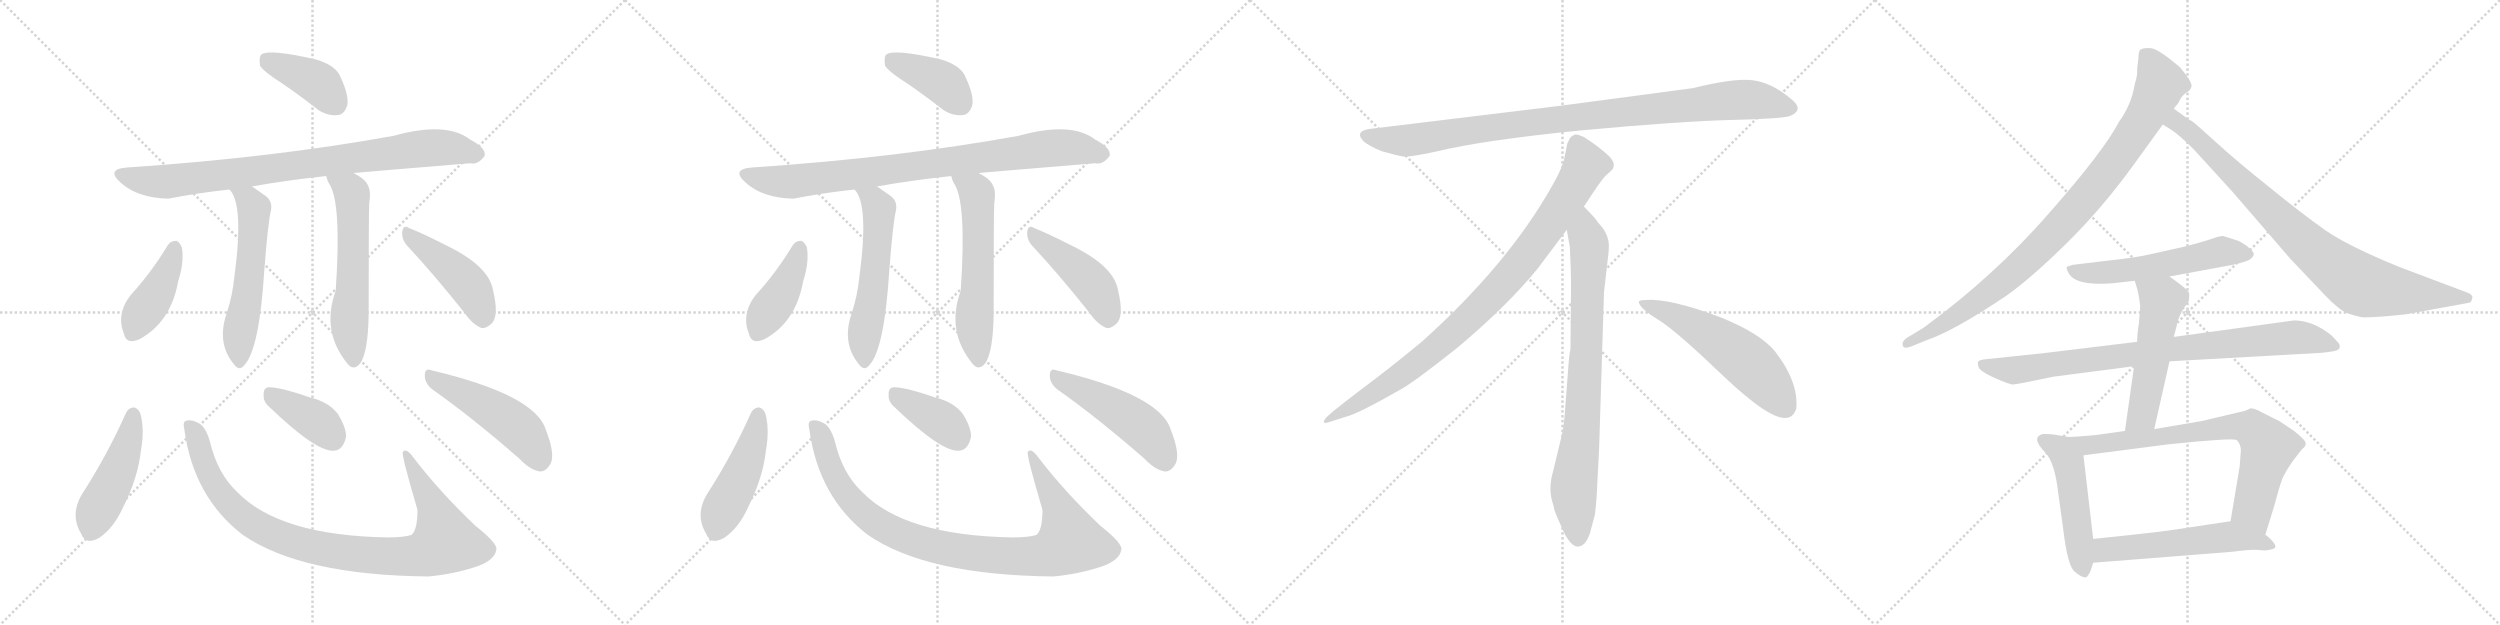 <svg version="1.1" viewBox="0 0 4096 1024" xmlns="http://www.w3.org/2000/svg">
  <g stroke="lightgray" stroke-dasharray="1,1" stroke-width="1" transform="scale(4, 4)">
    <line x1="0" y1="0" x2="256" y2="256"></line>
    <line x1="256" y1="0" x2="0" y2="256"></line>
    <line x1="128" y1="0" x2="128" y2="256"></line>
    <line x1="0" y1="128" x2="256" y2="128"></line>
    <line x1="256" y1="0" x2="512" y2="256"></line>
    <line x1="512" y1="0" x2="256" y2="256"></line>
    <line x1="384" y1="0" x2="384" y2="256"></line>
    <line x1="256" y1="128" x2="512" y2="128"></line>
    <line x1="512" y1="0" x2="768" y2="256"></line>
    <line x1="768" y1="0" x2="512" y2="256"></line>
    <line x1="640" y1="0" x2="640" y2="256"></line>
    <line x1="512" y1="128" x2="768" y2="128"></line>
    <line x1="768" y1="0" x2="1024" y2="256"></line>
    <line x1="1024" y1="0" x2="768" y2="256"></line>
    <line x1="896" y1="0" x2="896" y2="256"></line>
    <line x1="768" y1="128" x2="1024" y2="128"></line>
  </g>
<g transform="scale(1, -1) translate(0, -850)">
   <style type="text/css">
    @keyframes keyframes0 {
      from {
       stroke: black;
       stroke-dashoffset: 396;
       stroke-width: 128;
       }
       56% {
       animation-timing-function: step-end;
       stroke: black;
       stroke-dashoffset: 0;
       stroke-width: 128;
       }
       to {
       stroke: black;
       stroke-width: 1024;
       }
       }
       #make-me-a-hanzi-animation-0 {
         animation: keyframes0 0.572s both;
         animation-delay: 0s;
         animation-timing-function: linear;
       }
    @keyframes keyframes1 {
      from {
       stroke: black;
       stroke-dashoffset: 842;
       stroke-width: 128;
       }
       73% {
       animation-timing-function: step-end;
       stroke: black;
       stroke-dashoffset: 0;
       stroke-width: 128;
       }
       to {
       stroke: black;
       stroke-width: 1024;
       }
       }
       #make-me-a-hanzi-animation-1 {
         animation: keyframes1 0.935s both;
         animation-delay: 0.572s;
         animation-timing-function: linear;
       }
    @keyframes keyframes2 {
      from {
       stroke: black;
       stroke-dashoffset: 557;
       stroke-width: 128;
       }
       64% {
       animation-timing-function: step-end;
       stroke: black;
       stroke-dashoffset: 0;
       stroke-width: 128;
       }
       to {
       stroke: black;
       stroke-width: 1024;
       }
       }
       #make-me-a-hanzi-animation-2 {
         animation: keyframes2 0.703s both;
         animation-delay: 1.507s;
         animation-timing-function: linear;
       }
    @keyframes keyframes3 {
      from {
       stroke: black;
       stroke-dashoffset: 572;
       stroke-width: 128;
       }
       65% {
       animation-timing-function: step-end;
       stroke: black;
       stroke-dashoffset: 0;
       stroke-width: 128;
       }
       to {
       stroke: black;
       stroke-width: 1024;
       }
       }
       #make-me-a-hanzi-animation-3 {
         animation: keyframes3 0.715s both;
         animation-delay: 2.211s;
         animation-timing-function: linear;
       }
    @keyframes keyframes4 {
      from {
       stroke: black;
       stroke-dashoffset: 411;
       stroke-width: 128;
       }
       57% {
       animation-timing-function: step-end;
       stroke: black;
       stroke-dashoffset: 0;
       stroke-width: 128;
       }
       to {
       stroke: black;
       stroke-width: 1024;
       }
       }
       #make-me-a-hanzi-animation-4 {
         animation: keyframes4 0.584s both;
         animation-delay: 2.926s;
         animation-timing-function: linear;
       }
    @keyframes keyframes5 {
      from {
       stroke: black;
       stroke-dashoffset: 446;
       stroke-width: 128;
       }
       59% {
       animation-timing-function: step-end;
       stroke: black;
       stroke-dashoffset: 0;
       stroke-width: 128;
       }
       to {
       stroke: black;
       stroke-width: 1024;
       }
       }
       #make-me-a-hanzi-animation-5 {
         animation: keyframes5 0.613s both;
         animation-delay: 3.511s;
         animation-timing-function: linear;
       }
    @keyframes keyframes6 {
      from {
       stroke: black;
       stroke-dashoffset: 460;
       stroke-width: 128;
       }
       60% {
       animation-timing-function: step-end;
       stroke: black;
       stroke-dashoffset: 0;
       stroke-width: 128;
       }
       to {
       stroke: black;
       stroke-width: 1024;
       }
       }
       #make-me-a-hanzi-animation-6 {
         animation: keyframes6 0.624s both;
         animation-delay: 4.124s;
         animation-timing-function: linear;
       }
    @keyframes keyframes7 {
      from {
       stroke: black;
       stroke-dashoffset: 939;
       stroke-width: 128;
       }
       75% {
       animation-timing-function: step-end;
       stroke: black;
       stroke-dashoffset: 0;
       stroke-width: 128;
       }
       to {
       stroke: black;
       stroke-width: 1024;
       }
       }
       #make-me-a-hanzi-animation-7 {
         animation: keyframes7 1.014s both;
         animation-delay: 4.748s;
         animation-timing-function: linear;
       }
    @keyframes keyframes8 {
      from {
       stroke: black;
       stroke-dashoffset: 383;
       stroke-width: 128;
       }
       55% {
       animation-timing-function: step-end;
       stroke: black;
       stroke-dashoffset: 0;
       stroke-width: 128;
       }
       to {
       stroke: black;
       stroke-width: 1024;
       }
       }
       #make-me-a-hanzi-animation-8 {
         animation: keyframes8 0.562s both;
         animation-delay: 5.762s;
         animation-timing-function: linear;
       }
    @keyframes keyframes9 {
      from {
       stroke: black;
       stroke-dashoffset: 485;
       stroke-width: 128;
       }
       61% {
       animation-timing-function: step-end;
       stroke: black;
       stroke-dashoffset: 0;
       stroke-width: 128;
       }
       to {
       stroke: black;
       stroke-width: 1024;
       }
       }
       #make-me-a-hanzi-animation-9 {
         animation: keyframes9 0.645s both;
         animation-delay: 6.324s;
         animation-timing-function: linear;
       }
    @keyframes keyframes10 {
      from {
       stroke: black;
       stroke-dashoffset: 396;
       stroke-width: 128;
       }
       56% {
       animation-timing-function: step-end;
       stroke: black;
       stroke-dashoffset: 0;
       stroke-width: 128;
       }
       to {
       stroke: black;
       stroke-width: 1024;
       }
       }
       #make-me-a-hanzi-animation-10 {
         animation: keyframes10 0.572s both;
         animation-delay: 6.969s;
         animation-timing-function: linear;
       }
    @keyframes keyframes11 {
      from {
       stroke: black;
       stroke-dashoffset: 842;
       stroke-width: 128;
       }
       73% {
       animation-timing-function: step-end;
       stroke: black;
       stroke-dashoffset: 0;
       stroke-width: 128;
       }
       to {
       stroke: black;
       stroke-width: 1024;
       }
       }
       #make-me-a-hanzi-animation-11 {
         animation: keyframes11 0.935s both;
         animation-delay: 7.541s;
         animation-timing-function: linear;
       }
    @keyframes keyframes12 {
      from {
       stroke: black;
       stroke-dashoffset: 557;
       stroke-width: 128;
       }
       64% {
       animation-timing-function: step-end;
       stroke: black;
       stroke-dashoffset: 0;
       stroke-width: 128;
       }
       to {
       stroke: black;
       stroke-width: 1024;
       }
       }
       #make-me-a-hanzi-animation-12 {
         animation: keyframes12 0.703s both;
         animation-delay: 8.476s;
         animation-timing-function: linear;
       }
    @keyframes keyframes13 {
      from {
       stroke: black;
       stroke-dashoffset: 572;
       stroke-width: 128;
       }
       65% {
       animation-timing-function: step-end;
       stroke: black;
       stroke-dashoffset: 0;
       stroke-width: 128;
       }
       to {
       stroke: black;
       stroke-width: 1024;
       }
       }
       #make-me-a-hanzi-animation-13 {
         animation: keyframes13 0.715s both;
         animation-delay: 9.179s;
         animation-timing-function: linear;
       }
    @keyframes keyframes14 {
      from {
       stroke: black;
       stroke-dashoffset: 411;
       stroke-width: 128;
       }
       57% {
       animation-timing-function: step-end;
       stroke: black;
       stroke-dashoffset: 0;
       stroke-width: 128;
       }
       to {
       stroke: black;
       stroke-width: 1024;
       }
       }
       #make-me-a-hanzi-animation-14 {
         animation: keyframes14 0.584s both;
         animation-delay: 9.895s;
         animation-timing-function: linear;
       }
    @keyframes keyframes15 {
      from {
       stroke: black;
       stroke-dashoffset: 446;
       stroke-width: 128;
       }
       59% {
       animation-timing-function: step-end;
       stroke: black;
       stroke-dashoffset: 0;
       stroke-width: 128;
       }
       to {
       stroke: black;
       stroke-width: 1024;
       }
       }
       #make-me-a-hanzi-animation-15 {
         animation: keyframes15 0.613s both;
         animation-delay: 10.479s;
         animation-timing-function: linear;
       }
    @keyframes keyframes16 {
      from {
       stroke: black;
       stroke-dashoffset: 460;
       stroke-width: 128;
       }
       60% {
       animation-timing-function: step-end;
       stroke: black;
       stroke-dashoffset: 0;
       stroke-width: 128;
       }
       to {
       stroke: black;
       stroke-width: 1024;
       }
       }
       #make-me-a-hanzi-animation-16 {
         animation: keyframes16 0.624s both;
         animation-delay: 11.092s;
         animation-timing-function: linear;
       }
    @keyframes keyframes17 {
      from {
       stroke: black;
       stroke-dashoffset: 939;
       stroke-width: 128;
       }
       75% {
       animation-timing-function: step-end;
       stroke: black;
       stroke-dashoffset: 0;
       stroke-width: 128;
       }
       to {
       stroke: black;
       stroke-width: 1024;
       }
       }
       #make-me-a-hanzi-animation-17 {
         animation: keyframes17 1.014s both;
         animation-delay: 11.717s;
         animation-timing-function: linear;
       }
    @keyframes keyframes18 {
      from {
       stroke: black;
       stroke-dashoffset: 383;
       stroke-width: 128;
       }
       55% {
       animation-timing-function: step-end;
       stroke: black;
       stroke-dashoffset: 0;
       stroke-width: 128;
       }
       to {
       stroke: black;
       stroke-width: 1024;
       }
       }
       #make-me-a-hanzi-animation-18 {
         animation: keyframes18 0.562s both;
         animation-delay: 12.731s;
         animation-timing-function: linear;
       }
    @keyframes keyframes19 {
      from {
       stroke: black;
       stroke-dashoffset: 485;
       stroke-width: 128;
       }
       61% {
       animation-timing-function: step-end;
       stroke: black;
       stroke-dashoffset: 0;
       stroke-width: 128;
       }
       to {
       stroke: black;
       stroke-width: 1024;
       }
       }
       #make-me-a-hanzi-animation-19 {
         animation: keyframes19 0.645s both;
         animation-delay: 13.292s;
         animation-timing-function: linear;
       }
    @keyframes keyframes20 {
      from {
       stroke: black;
       stroke-dashoffset: 952;
       stroke-width: 128;
       }
       76% {
       animation-timing-function: step-end;
       stroke: black;
       stroke-dashoffset: 0;
       stroke-width: 128;
       }
       to {
       stroke: black;
       stroke-width: 1024;
       }
       }
       #make-me-a-hanzi-animation-20 {
         animation: keyframes20 1.025s both;
         animation-delay: 13.937s;
         animation-timing-function: linear;
       }
    @keyframes keyframes21 {
      from {
       stroke: black;
       stroke-dashoffset: 897;
       stroke-width: 128;
       }
       74% {
       animation-timing-function: step-end;
       stroke: black;
       stroke-dashoffset: 0;
       stroke-width: 128;
       }
       to {
       stroke: black;
       stroke-width: 1024;
       }
       }
       #make-me-a-hanzi-animation-21 {
         animation: keyframes21 0.98s both;
         animation-delay: 14.962s;
         animation-timing-function: linear;
       }
    @keyframes keyframes22 {
      from {
       stroke: black;
       stroke-dashoffset: 792;
       stroke-width: 128;
       }
       72% {
       animation-timing-function: step-end;
       stroke: black;
       stroke-dashoffset: 0;
       stroke-width: 128;
       }
       to {
       stroke: black;
       stroke-width: 1024;
       }
       }
       #make-me-a-hanzi-animation-22 {
         animation: keyframes22 0.895s both;
         animation-delay: 15.942s;
         animation-timing-function: linear;
       }
    @keyframes keyframes23 {
      from {
       stroke: black;
       stroke-dashoffset: 548;
       stroke-width: 128;
       }
       64% {
       animation-timing-function: step-end;
       stroke: black;
       stroke-dashoffset: 0;
       stroke-width: 128;
       }
       to {
       stroke: black;
       stroke-width: 1024;
       }
       }
       #make-me-a-hanzi-animation-23 {
         animation: keyframes23 0.696s both;
         animation-delay: 16.836s;
         animation-timing-function: linear;
       }
    @keyframes keyframes24 {
      from {
       stroke: black;
       stroke-dashoffset: 914;
       stroke-width: 128;
       }
       75% {
       animation-timing-function: step-end;
       stroke: black;
       stroke-dashoffset: 0;
       stroke-width: 128;
       }
       to {
       stroke: black;
       stroke-width: 1024;
       }
       }
       #make-me-a-hanzi-animation-24 {
         animation: keyframes24 0.994s both;
         animation-delay: 17.532s;
         animation-timing-function: linear;
       }
    @keyframes keyframes25 {
      from {
       stroke: black;
       stroke-dashoffset: 848;
       stroke-width: 128;
       }
       73% {
       animation-timing-function: step-end;
       stroke: black;
       stroke-dashoffset: 0;
       stroke-width: 128;
       }
       to {
       stroke: black;
       stroke-width: 1024;
       }
       }
       #make-me-a-hanzi-animation-25 {
         animation: keyframes25 0.94s both;
         animation-delay: 18.526s;
         animation-timing-function: linear;
       }
    @keyframes keyframes26 {
      from {
       stroke: black;
       stroke-dashoffset: 552;
       stroke-width: 128;
       }
       64% {
       animation-timing-function: step-end;
       stroke: black;
       stroke-dashoffset: 0;
       stroke-width: 128;
       }
       to {
       stroke: black;
       stroke-width: 1024;
       }
       }
       #make-me-a-hanzi-animation-26 {
         animation: keyframes26 0.699s both;
         animation-delay: 19.466s;
         animation-timing-function: linear;
       }
    @keyframes keyframes27 {
      from {
       stroke: black;
       stroke-dashoffset: 841;
       stroke-width: 128;
       }
       73% {
       animation-timing-function: step-end;
       stroke: black;
       stroke-dashoffset: 0;
       stroke-width: 128;
       }
       to {
       stroke: black;
       stroke-width: 1024;
       }
       }
       #make-me-a-hanzi-animation-27 {
         animation: keyframes27 0.934s both;
         animation-delay: 20.166s;
         animation-timing-function: linear;
       }
    @keyframes keyframes28 {
      from {
       stroke: black;
       stroke-dashoffset: 522;
       stroke-width: 128;
       }
       63% {
       animation-timing-function: step-end;
       stroke: black;
       stroke-dashoffset: 0;
       stroke-width: 128;
       }
       to {
       stroke: black;
       stroke-width: 1024;
       }
       }
       #make-me-a-hanzi-animation-28 {
         animation: keyframes28 0.675s both;
         animation-delay: 21.1s;
         animation-timing-function: linear;
       }
    @keyframes keyframes29 {
      from {
       stroke: black;
       stroke-dashoffset: 489;
       stroke-width: 128;
       }
       61% {
       animation-timing-function: step-end;
       stroke: black;
       stroke-dashoffset: 0;
       stroke-width: 128;
       }
       to {
       stroke: black;
       stroke-width: 1024;
       }
       }
       #make-me-a-hanzi-animation-29 {
         animation: keyframes29 0.648s both;
         animation-delay: 21.775s;
         animation-timing-function: linear;
       }
    @keyframes keyframes30 {
      from {
       stroke: black;
       stroke-dashoffset: 735;
       stroke-width: 128;
       }
       71% {
       animation-timing-function: step-end;
       stroke: black;
       stroke-dashoffset: 0;
       stroke-width: 128;
       }
       to {
       stroke: black;
       stroke-width: 1024;
       }
       }
       #make-me-a-hanzi-animation-30 {
         animation: keyframes30 0.848s both;
         animation-delay: 22.423s;
         animation-timing-function: linear;
       }
    @keyframes keyframes31 {
      from {
       stroke: black;
       stroke-dashoffset: 547;
       stroke-width: 128;
       }
       64% {
       animation-timing-function: step-end;
       stroke: black;
       stroke-dashoffset: 0;
       stroke-width: 128;
       }
       to {
       stroke: black;
       stroke-width: 1024;
       }
       }
       #make-me-a-hanzi-animation-31 {
         animation: keyframes31 0.695s both;
         animation-delay: 23.271s;
         animation-timing-function: linear;
       }
</style>
<path d="M 462.0 713.5 Q 490.0 694.5 522.0 669.5 Q 538.0 659.5 554.0 661.5 Q 564.0 662.5 569.0 677.5 Q 572.0 693.5 558.0 723.5 Q 551.0 742.5 518.0 752.5 Q 440.0 770.5 428.0 760.5 Q 424.0 756.5 426.0 742.5 Q 432.0 732.5 462.0 713.5 Z" fill="lightgray"></path> 
<path d="M 579.0 566.5 Q 588.0 567.5 770.0 582.5 Q 783.0 579.5 794.0 594.5 Q 797.0 607.5 770.0 621.5 Q 731.0 651.5 645.0 627.5 Q 446.0 591.5 207.0 575.5 Q 173.0 572.5 198.0 550.5 Q 226.0 525.5 276.0 524.5 Q 321.0 533.5 376.0 539.5 L 413.0 544.5 Q 468.0 554.5 534.0 561.5 L 579.0 566.5 Z" fill="lightgray"></path> 
<path d="M 376.0 539.5 Q 400.0 515.5 384.0 396.5 Q 381.0 365.5 371.0 335.5 Q 355.0 287.5 383.0 253.5 Q 392.0 240.5 401.0 252.5 Q 425.0 279.5 433.0 406.5 Q 439.0 485.5 444.0 505.5 Q 447.0 521.5 433.0 530.5 L 413.0 544.5 C 388.0 561.5 359.0 564.5 376.0 539.5 Z" fill="lightgray"></path> 
<path d="M 534.0 561.5 L 535.0 560.5 Q 536.0 554.5 539.0 549.5 Q 560.0 519.5 550.0 373.5 Q 526.0 307.5 569.0 254.5 Q 579.0 241.5 590.0 254.5 Q 603.0 272.5 604.0 334.5 Q 604.0 505.5 605.0 516.5 Q 608.0 537.5 603.0 545.5 Q 600.0 555.5 581.0 565.5 Q 580.0 566.5 579.0 566.5 C 553.0 581.5 523.0 589.5 534.0 561.5 Z" fill="lightgray"></path> 
<path d="M 275.0 448.5 Q 248.0 403.5 214.0 366.5 Q 190.0 335.5 203.0 303.5 Q 207.0 284.5 229.0 294.5 Q 280.0 322.5 292.0 389.5 Q 302.0 420.5 298.0 444.5 Q 294.0 453.5 289.0 455.5 Q 280.0 455.5 275.0 448.5 Z" fill="lightgray"></path> 
<path d="M 667.0 447.5 Q 710.0 401.5 761.0 337.5 Q 774.0 318.5 789.0 312.5 Q 796.0 311.5 805.0 319.5 Q 818.0 331.5 808.0 373.5 Q 802.0 412.5 736.0 445.5 Q 693.0 467.5 670.0 476.5 Q 661.0 482.5 659.0 470.5 Q 658.0 457.5 667.0 447.5 Z" fill="lightgray"></path> 
<path d="M 206.0 172.5 Q 176.0 105.5 137.0 44.5 Q 113.0 8.5 133.0 -24.5 Q 140.0 -43.5 162.0 -31.5 Q 186.0 -15.5 201.0 17.5 Q 226.0 66.5 231.0 112.5 Q 237.0 146.5 230.0 172.5 Q 226.0 181.5 219.0 182.5 Q 210.0 181.5 206.0 172.5 Z" fill="lightgray"></path> 
<path d="M 302.0 146.5 Q 317.0 35.5 398.0 -26.5 Q 494.0 -92.5 702.0 -94.5 Q 745.0 -90.5 783.0 -77.5 Q 810.0 -67.5 813.0 -51.5 Q 817.0 -41.5 779.0 -11.5 Q 721.0 43.5 678.0 99.5 Q 665.0 117.5 660.0 109.5 Q 657.0 106.5 684.0 14.5 Q 684.0 -18.5 674.0 -26.5 Q 661.0 -30.5 635.0 -30.5 Q 458.0 -27.5 389.0 43.5 Q 356.0 74.5 344.0 126.5 Q 337.0 150.5 326.0 156.5 Q 313.0 163.5 305.0 160.5 Q 299.0 159.5 302.0 146.5 Z" fill="lightgray"></path> 
<path d="M 441.0 183.5 Q 517.0 110.5 546.0 111.5 Q 562.0 111.5 567.0 134.5 Q 567.0 150.5 553.0 172.5 Q 538.0 191.5 509.0 198.5 Q 463.0 214.5 443.0 215.5 Q 431.0 216.5 432.0 202.5 Q 431.0 192.5 441.0 183.5 Z" fill="lightgray"></path> 
<path d="M 709.0 211.5 Q 773.0 166.5 851.0 98.5 Q 869.0 79.5 885.0 77.5 Q 894.0 77.5 901.0 88.5 Q 911.0 103.5 894.0 146.5 Q 876.0 203.5 706.0 243.5 Q 696.0 247.5 696.0 234.5 Q 696.0 221.5 709.0 211.5 Z" fill="lightgray"></path> 
<path d="M 1486.0 713.5 Q 1514.0 694.5 1546.0 669.5 Q 1562.0 659.5 1578.0 661.5 Q 1588.0 662.5 1593.0 677.5 Q 1596.0 693.5 1582.0 723.5 Q 1575.0 742.5 1542.0 752.5 Q 1464.0 770.5 1452.0 760.5 Q 1448.0 756.5 1450.0 742.5 Q 1456.0 732.5 1486.0 713.5 Z" fill="lightgray"></path> 
<path d="M 1603.0 566.5 Q 1612.0 567.5 1794.0 582.5 Q 1807.0 579.5 1818.0 594.5 Q 1821.0 607.5 1794.0 621.5 Q 1755.0 651.5 1669.0 627.5 Q 1470.0 591.5 1231.0 575.5 Q 1197.0 572.5 1222.0 550.5 Q 1250.0 525.5 1300.0 524.5 Q 1345.0 533.5 1400.0 539.5 L 1437.0 544.5 Q 1492.0 554.5 1558.0 561.5 L 1603.0 566.5 Z" fill="lightgray"></path> 
<path d="M 1400.0 539.5 Q 1424.0 515.5 1408.0 396.5 Q 1405.0 365.5 1395.0 335.5 Q 1379.0 287.5 1407.0 253.5 Q 1416.0 240.5 1425.0 252.5 Q 1449.0 279.5 1457.0 406.5 Q 1463.0 485.5 1468.0 505.5 Q 1471.0 521.5 1457.0 530.5 L 1437.0 544.5 C 1412.0 561.5 1383.0 564.5 1400.0 539.5 Z" fill="lightgray"></path> 
<path d="M 1558.0 561.5 L 1559.0 560.5 Q 1560.0 554.5 1563.0 549.5 Q 1584.0 519.5 1574.0 373.5 Q 1550.0 307.5 1593.0 254.5 Q 1603.0 241.5 1614.0 254.5 Q 1627.0 272.5 1628.0 334.5 Q 1628.0 505.5 1629.0 516.5 Q 1632.0 537.5 1627.0 545.5 Q 1624.0 555.5 1605.0 565.5 Q 1604.0 566.5 1603.0 566.5 C 1577.0 581.5 1547.0 589.5 1558.0 561.5 Z" fill="lightgray"></path> 
<path d="M 1299.0 448.5 Q 1272.0 403.5 1238.0 366.5 Q 1214.0 335.5 1227.0 303.5 Q 1231.0 284.5 1253.0 294.5 Q 1304.0 322.5 1316.0 389.5 Q 1326.0 420.5 1322.0 444.5 Q 1318.0 453.5 1313.0 455.5 Q 1304.0 455.5 1299.0 448.5 Z" fill="lightgray"></path> 
<path d="M 1691.0 447.5 Q 1734.0 401.5 1785.0 337.5 Q 1798.0 318.5 1813.0 312.5 Q 1820.0 311.5 1829.0 319.5 Q 1842.0 331.5 1832.0 373.5 Q 1826.0 412.5 1760.0 445.5 Q 1717.0 467.5 1694.0 476.5 Q 1685.0 482.5 1683.0 470.5 Q 1682.0 457.5 1691.0 447.5 Z" fill="lightgray"></path> 
<path d="M 1230.0 172.5 Q 1200.0 105.5 1161.0 44.5 Q 1137.0 8.5 1157.0 -24.5 Q 1164.0 -43.5 1186.0 -31.5 Q 1210.0 -15.5 1225.0 17.5 Q 1250.0 66.5 1255.0 112.5 Q 1261.0 146.5 1254.0 172.5 Q 1250.0 181.5 1243.0 182.5 Q 1234.0 181.5 1230.0 172.5 Z" fill="lightgray"></path> 
<path d="M 1326.0 146.5 Q 1341.0 35.5 1422.0 -26.5 Q 1518.0 -92.5 1726.0 -94.5 Q 1769.0 -90.5 1807.0 -77.5 Q 1834.0 -67.5 1837.0 -51.5 Q 1841.0 -41.5 1803.0 -11.5 Q 1745.0 43.5 1702.0 99.5 Q 1689.0 117.5 1684.0 109.5 Q 1681.0 106.5 1708.0 14.5 Q 1708.0 -18.5 1698.0 -26.5 Q 1685.0 -30.5 1659.0 -30.5 Q 1482.0 -27.5 1413.0 43.5 Q 1380.0 74.5 1368.0 126.5 Q 1361.0 150.5 1350.0 156.5 Q 1337.0 163.5 1329.0 160.5 Q 1323.0 159.5 1326.0 146.5 Z" fill="lightgray"></path> 
<path d="M 1465.0 183.5 Q 1541.0 110.5 1570.0 111.5 Q 1586.0 111.5 1591.0 134.5 Q 1591.0 150.5 1577.0 172.5 Q 1562.0 191.5 1533.0 198.5 Q 1487.0 214.5 1467.0 215.5 Q 1455.0 216.5 1456.0 202.5 Q 1455.0 192.5 1465.0 183.5 Z" fill="lightgray"></path> 
<path d="M 1733.0 211.5 Q 1797.0 166.5 1875.0 98.5 Q 1893.0 79.5 1909.0 77.5 Q 1918.0 77.5 1925.0 88.5 Q 1935.0 103.5 1918.0 146.5 Q 1900.0 203.5 1730.0 243.5 Q 1720.0 247.5 1720.0 234.5 Q 1720.0 221.5 1733.0 211.5 Z" fill="lightgray"></path> 
<path d="M 2773.0 705.5 L 2555.0 676.5 L 2250.0 639.5 Q 2217.0 636.5 2234.0 618.5 Q 2242.0 611.5 2263.0 602.5 Q 2291.0 594.5 2300.0 593.5 Q 2310.0 592.5 2352.0 601.5 Q 2430.0 620.5 2592.0 636.5 Q 2754.0 651.5 2839.0 653.5 Q 2924.0 655.5 2934.0 660.5 Q 2956.0 670.5 2935.0 687.5 Q 2903.0 714.5 2872.0 718.5 Q 2842.0 722.5 2773.0 705.5 Z" fill="lightgray"></path> 
<path d="M 2595.0 511.5 Q 2623.0 554.5 2630.0 561.5 L 2641.0 571.5 Q 2644.0 574.5 2644.0 580.5 Q 2644.0 585.5 2637.0 593.5 Q 2619.0 610.5 2595.0 625.5 Q 2584.0 630.5 2580.0 629.5 L 2575.0 626.5 Q 2573.0 625.5 2571.0 621.5 Q 2569.0 616.5 2568.0 615.5 L 2564.0 595.5 Q 2561.0 576.5 2543.0 545.5 Q 2471.0 417.5 2331.0 291.5 Q 2282.0 250.5 2227.0 209.5 Q 2173.0 168.5 2171.0 163.5 Q 2164.0 153.5 2181.0 159.5 L 2206.0 167.5 Q 2226.0 172.5 2294.0 211.5 Q 2315.0 222.5 2388.0 280.5 Q 2469.0 348.5 2519.0 409.5 L 2567.0 473.5 L 2595.0 511.5 Z" fill="lightgray"></path> 
<path d="M 2620.0 115.5 L 2628.0 371.5 L 2634.0 423.5 Q 2636.0 439.5 2636.0 446.5 Q 2636.0 467.5 2618.0 485.5 Q 2616.0 490.5 2595.0 511.5 C 2574.0 533.5 2562.0 503.5 2567.0 473.5 L 2572.0 445.5 Q 2574.0 404.5 2574.0 383.5 L 2573.0 277.5 Q 2571.0 271.5 2569.0 241.5 L 2565.0 188.5 Q 2563.0 155.5 2559.0 137.5 L 2544.0 75.5 Q 2536.0 47.5 2545.0 22.5 L 2547.0 13.5 Q 2549.0 7.5 2561.0 -19.5 Q 2574.0 -46.5 2586.0 -45.5 Q 2598.0 -44.5 2605.0 -23.5 L 2613.0 6.5 Q 2616.0 29.5 2617.0 57.5 L 2620.0 115.5 Z" fill="lightgray"></path> 
<path d="M 2685.0 354.5 Q 2688.0 343.5 2718.0 325.5 Q 2748.0 306.5 2824.0 233.5 Q 2901.0 160.5 2928.0 165.5 Q 2938.0 166.5 2943.0 180.5 Q 2947.0 224.5 2908.0 274.5 Q 2883.0 304.5 2818.0 330.5 Q 2735.0 361.5 2697.0 358.5 Q 2684.0 358.5 2685.0 354.5 Z" fill="lightgray"></path> 
<path d="M 3561.5 672.0 L 3569.5 682.0 Q 3572.5 691.0 3581.5 698.0 Q 3588.5 701.0 3590.5 708.0 Q 3592.5 715.0 3571.5 740.0 Q 3537.5 769.0 3524.5 771.0 Q 3512.5 772.0 3507.5 769.0 Q 3503.5 767.0 3503.5 754.0 L 3501.5 737.0 Q 3502.5 727.0 3497.5 712.0 Q 3492.5 679.0 3471.5 650.0 Q 3446.5 602.0 3356.5 500.0 Q 3267.5 398.0 3151.5 313.0 L 3123.5 296.0 Q 3115.5 290.0 3117.5 284.0 Q 3118.5 278.0 3130.5 282.0 L 3157.5 293.0 Q 3201.5 308.0 3286.5 365.0 Q 3326.5 393.0 3385.5 451.0 Q 3444.5 509.0 3496.5 581.0 Q 3516.5 609.0 3543.5 646.0 L 3561.5 672.0 Z" fill="lightgray"></path> 
<path d="M 3543.5 646.0 L 3556.5 638.0 Q 3570.5 629.0 3594.5 605.0 L 3657.5 536.0 L 3752.5 426.0 L 3809.5 366.0 Q 3832.5 342.0 3845.5 337.0 Q 3859.5 332.0 3871.5 330.0 Q 3896.5 330.0 3941.5 335.0 L 4045.5 354.0 Q 4048.5 354.0 4050.5 361.0 Q 4052.5 367.0 4041.5 371.0 L 3932.5 412.0 Q 3846.5 447.0 3809.5 473.0 Q 3772.5 499.0 3718.5 543.0 Q 3664.5 586.0 3629.5 618.0 Q 3594.5 650.0 3590.5 652.0 Q 3587.5 653.0 3579.5 659.0 L 3561.5 672.0 C 3537.5 690.0 3518.5 662.0 3543.5 646.0 Z" fill="lightgray"></path> 
<path d="M 3554.5 397.0 L 3657.5 416.0 Q 3684.5 422.0 3687.5 426.0 Q 3691.5 429.0 3692.5 433.0 Q 3693.5 437.0 3682.5 446.0 Q 3671.5 454.0 3665.5 456.0 L 3643.5 463.0 Q 3641.5 464.0 3633.5 462.0 L 3618.5 457.0 Q 3599.5 451.0 3579.5 446.0 L 3525.5 434.0 Q 3501.5 428.0 3453.5 423.0 L 3395.5 416.0 L 3386.5 413.0 Q 3384.5 411.0 3389.5 402.0 Q 3401.5 381.0 3462.5 386.0 L 3497.5 390.0 L 3554.5 397.0 Z" fill="lightgray"></path> 
<path d="M 3501.5 290.0 L 3353.5 272.0 L 3249.5 261.0 Q 3243.5 260.0 3241.5 258.0 Q 3239.5 256.0 3241.5 249.0 Q 3243.5 242.0 3267.5 231.0 Q 3292.5 220.0 3297.5 220.0 Q 3303.5 220.0 3365.5 233.0 L 3496.5 250.0 L 3554.5 258.0 L 3804.5 272.0 Q 3823.5 274.0 3828.5 276.0 Q 3833.5 278.0 3833.5 282.0 Q 3833.5 285.0 3831.5 288.0 L 3820.5 300.0 Q 3789.5 325.0 3758.5 325.0 L 3561.5 298.0 L 3501.5 290.0 Z" fill="lightgray"></path> 
<path d="M 3506.5 348.0 L 3504.5 321.0 Q 3501.5 303.0 3501.5 290.0 L 3496.5 250.0 L 3481.5 144.0 C 3477.5 114.0 3522.5 118.0 3529.5 147.0 L 3554.5 258.0 L 3561.5 298.0 L 3566.5 317.0 Q 3566.5 324.0 3577.5 345.0 L 3585.5 355.0 Q 3587.5 364.0 3586.5 370.0 Q 3585.5 375.0 3554.5 397.0 C 3530.5 415.0 3488.5 419.0 3497.5 390.0 L 3501.5 377.0 Q 3504.5 366.0 3506.5 348.0 Z" fill="lightgray"></path> 
<path d="M 3389.5 134.0 L 3365.5 138.0 Q 3357.5 139.0 3347.5 139.0 Q 3326.5 134.0 3350.5 109.0 Q 3364.5 95.0 3370.5 55.0 L 3380.5 -18.0 Q 3387.5 -76.0 3398.5 -86.0 Q 3409.5 -96.0 3417.5 -96.0 Q 3419.5 -96.0 3424.5 -87.0 L 3429.5 -72.0 L 3429.5 -33.0 L 3413.5 104.0 C 3410.5 131.0 3410.5 131.0 3389.5 134.0 Z" fill="lightgray"></path> 
<path d="M 3481.5 144.0 L 3439.5 138.0 Q 3425.5 136.0 3389.5 134.0 C 3359.5 132.0 3383.5 100.0 3413.5 104.0 L 3552.5 122.0 Q 3658.5 133.0 3664.5 129.0 Q 3670.5 124.0 3671.5 113.0 L 3669.5 86.0 L 3654.5 -4.0 C 3649.5 -34.0 3702.5 -55.0 3711.5 -26.0 L 3725.5 19.0 Q 3734.5 53.0 3739.5 66.0 Q 3745.5 79.0 3757.5 96.0 L 3771.5 114.0 Q 3778.5 119.0 3777.5 124.0 Q 3777.5 129.0 3758.5 144.0 L 3734.5 160.0 L 3706.5 174.0 Q 3694.5 181.0 3687.5 181.0 L 3678.5 177.0 L 3606.5 160.0 L 3529.5 147.0 L 3481.5 144.0 Z" fill="lightgray"></path> 
<path d="M 3429.5 -72.0 L 3657.5 -54.0 Q 3687.5 -50.0 3699.5 -51.0 Q 3712.5 -53.0 3721.5 -50.0 Q 3736.5 -48.0 3716.5 -30.0 L 3711.5 -26.0 C 3688.5 -7.0 3680.5 0.0 3654.5 -4.0 L 3554.5 -19.0 Q 3525.5 -23.0 3429.5 -33.0 C 3399.5 -36.0 3399.5 -74.0 3429.5 -72.0 Z" fill="lightgray"></path> 
      <clipPath id="make-me-a-hanzi-clip-0">
      <path d="M 462.0 713.5 Q 490.0 694.5 522.0 669.5 Q 538.0 659.5 554.0 661.5 Q 564.0 662.5 569.0 677.5 Q 572.0 693.5 558.0 723.5 Q 551.0 742.5 518.0 752.5 Q 440.0 770.5 428.0 760.5 Q 424.0 756.5 426.0 742.5 Q 432.0 732.5 462.0 713.5 Z" fill="lightgray"></path>
      </clipPath>
      <path clip-path="url(#make-me-a-hanzi-clip-0)" d="M 434.0 754.5 L 522.0 713.5 L 550.0 680.5 " fill="none" id="make-me-a-hanzi-animation-0" stroke-dasharray="268 536" stroke-linecap="round"></path>

      <clipPath id="make-me-a-hanzi-clip-1">
      <path d="M 579.0 566.5 Q 588.0 567.5 770.0 582.5 Q 783.0 579.5 794.0 594.5 Q 797.0 607.5 770.0 621.5 Q 731.0 651.5 645.0 627.5 Q 446.0 591.5 207.0 575.5 Q 173.0 572.5 198.0 550.5 Q 226.0 525.5 276.0 524.5 Q 321.0 533.5 376.0 539.5 L 413.0 544.5 Q 468.0 554.5 534.0 561.5 L 579.0 566.5 Z" fill="lightgray"></path>
      </clipPath>
      <path clip-path="url(#make-me-a-hanzi-clip-1)" d="M 201.0 563.5 L 245.0 552.5 L 277.0 552.5 L 711.0 608.5 L 781.0 597.5 " fill="none" id="make-me-a-hanzi-animation-1" stroke-dasharray="714 1428" stroke-linecap="round"></path>

      <clipPath id="make-me-a-hanzi-clip-2">
      <path d="M 376.0 539.5 Q 400.0 515.5 384.0 396.5 Q 381.0 365.5 371.0 335.5 Q 355.0 287.5 383.0 253.5 Q 392.0 240.5 401.0 252.5 Q 425.0 279.5 433.0 406.5 Q 439.0 485.5 444.0 505.5 Q 447.0 521.5 433.0 530.5 L 413.0 544.5 C 388.0 561.5 359.0 564.5 376.0 539.5 Z" fill="lightgray"></path>
      </clipPath>
      <path clip-path="url(#make-me-a-hanzi-clip-2)" d="M 382.0 539.5 L 407.0 522.5 L 416.0 507.5 L 410.0 395.5 L 393.0 309.5 L 392.0 256.5 " fill="none" id="make-me-a-hanzi-animation-2" stroke-dasharray="429 858" stroke-linecap="round"></path>

      <clipPath id="make-me-a-hanzi-clip-3">
      <path d="M 534.0 561.5 L 535.0 560.5 Q 536.0 554.5 539.0 549.5 Q 560.0 519.5 550.0 373.5 Q 526.0 307.5 569.0 254.5 Q 579.0 241.5 590.0 254.5 Q 603.0 272.5 604.0 334.5 Q 604.0 505.5 605.0 516.5 Q 608.0 537.5 603.0 545.5 Q 600.0 555.5 581.0 565.5 Q 580.0 566.5 579.0 566.5 C 553.0 581.5 523.0 589.5 534.0 561.5 Z" fill="lightgray"></path>
      </clipPath>
      <path clip-path="url(#make-me-a-hanzi-clip-3)" d="M 543.0 557.5 L 577.0 532.5 L 579.0 398.5 L 572.0 320.5 L 580.0 259.5 " fill="none" id="make-me-a-hanzi-animation-3" stroke-dasharray="444 888" stroke-linecap="round"></path>

      <clipPath id="make-me-a-hanzi-clip-4">
      <path d="M 275.0 448.5 Q 248.0 403.5 214.0 366.5 Q 190.0 335.5 203.0 303.5 Q 207.0 284.5 229.0 294.5 Q 280.0 322.5 292.0 389.5 Q 302.0 420.5 298.0 444.5 Q 294.0 453.5 289.0 455.5 Q 280.0 455.5 275.0 448.5 Z" fill="lightgray"></path>
      </clipPath>
      <path clip-path="url(#make-me-a-hanzi-clip-4)" d="M 286.0 443.5 L 273.0 402.5 L 218.0 305.5 " fill="none" id="make-me-a-hanzi-animation-4" stroke-dasharray="283 566" stroke-linecap="round"></path>

      <clipPath id="make-me-a-hanzi-clip-5">
      <path d="M 667.0 447.5 Q 710.0 401.5 761.0 337.5 Q 774.0 318.5 789.0 312.5 Q 796.0 311.5 805.0 319.5 Q 818.0 331.5 808.0 373.5 Q 802.0 412.5 736.0 445.5 Q 693.0 467.5 670.0 476.5 Q 661.0 482.5 659.0 470.5 Q 658.0 457.5 667.0 447.5 Z" fill="lightgray"></path>
      </clipPath>
      <path clip-path="url(#make-me-a-hanzi-clip-5)" d="M 669.0 465.5 L 756.0 396.5 L 782.0 358.5 L 790.0 326.5 " fill="none" id="make-me-a-hanzi-animation-5" stroke-dasharray="318 636" stroke-linecap="round"></path>

      <clipPath id="make-me-a-hanzi-clip-6">
      <path d="M 206.0 172.5 Q 176.0 105.5 137.0 44.5 Q 113.0 8.5 133.0 -24.5 Q 140.0 -43.5 162.0 -31.5 Q 186.0 -15.5 201.0 17.5 Q 226.0 66.5 231.0 112.5 Q 237.0 146.5 230.0 172.5 Q 226.0 181.5 219.0 182.5 Q 210.0 181.5 206.0 172.5 Z" fill="lightgray"></path>
      </clipPath>
      <path clip-path="url(#make-me-a-hanzi-clip-6)" d="M 219.0 171.5 L 205.0 109.5 L 159.0 13.5 L 150.0 -19.5 " fill="none" id="make-me-a-hanzi-animation-6" stroke-dasharray="332 664" stroke-linecap="round"></path>

      <clipPath id="make-me-a-hanzi-clip-7">
      <path d="M 302.0 146.5 Q 317.0 35.5 398.0 -26.5 Q 494.0 -92.5 702.0 -94.5 Q 745.0 -90.5 783.0 -77.5 Q 810.0 -67.5 813.0 -51.5 Q 817.0 -41.5 779.0 -11.5 Q 721.0 43.5 678.0 99.5 Q 665.0 117.5 660.0 109.5 Q 657.0 106.5 684.0 14.5 Q 684.0 -18.5 674.0 -26.5 Q 661.0 -30.5 635.0 -30.5 Q 458.0 -27.5 389.0 43.5 Q 356.0 74.5 344.0 126.5 Q 337.0 150.5 326.0 156.5 Q 313.0 163.5 305.0 160.5 Q 299.0 159.5 302.0 146.5 Z" fill="lightgray"></path>
      </clipPath>
      <path clip-path="url(#make-me-a-hanzi-clip-7)" d="M 310.0 152.5 L 351.0 57.5 L 398.0 4.5 L 457.0 -29.5 L 566.0 -55.5 L 676.0 -60.5 L 705.0 -53.5 L 729.0 -37.5 L 711.0 20.5 L 664.0 107.5 " fill="none" id="make-me-a-hanzi-animation-7" stroke-dasharray="811 1622" stroke-linecap="round"></path>

      <clipPath id="make-me-a-hanzi-clip-8">
      <path d="M 441.0 183.5 Q 517.0 110.5 546.0 111.5 Q 562.0 111.5 567.0 134.5 Q 567.0 150.5 553.0 172.5 Q 538.0 191.5 509.0 198.5 Q 463.0 214.5 443.0 215.5 Q 431.0 216.5 432.0 202.5 Q 431.0 192.5 441.0 183.5 Z" fill="lightgray"></path>
      </clipPath>
      <path clip-path="url(#make-me-a-hanzi-clip-8)" d="M 441.0 205.5 L 521.0 158.5 L 544.0 133.5 " fill="none" id="make-me-a-hanzi-animation-8" stroke-dasharray="255 510" stroke-linecap="round"></path>

      <clipPath id="make-me-a-hanzi-clip-9">
      <path d="M 709.0 211.5 Q 773.0 166.5 851.0 98.5 Q 869.0 79.5 885.0 77.5 Q 894.0 77.5 901.0 88.5 Q 911.0 103.5 894.0 146.5 Q 876.0 203.5 706.0 243.5 Q 696.0 247.5 696.0 234.5 Q 696.0 221.5 709.0 211.5 Z" fill="lightgray"></path>
      </clipPath>
      <path clip-path="url(#make-me-a-hanzi-clip-9)" d="M 708.0 231.5 L 837.0 158.5 L 860.0 137.5 L 884.0 94.5 " fill="none" id="make-me-a-hanzi-animation-9" stroke-dasharray="357 714" stroke-linecap="round"></path>

      <clipPath id="make-me-a-hanzi-clip-10">
      <path d="M 1486.0 713.5 Q 1514.0 694.5 1546.0 669.5 Q 1562.0 659.5 1578.0 661.5 Q 1588.0 662.5 1593.0 677.5 Q 1596.0 693.5 1582.0 723.5 Q 1575.0 742.5 1542.0 752.5 Q 1464.0 770.5 1452.0 760.5 Q 1448.0 756.5 1450.0 742.5 Q 1456.0 732.5 1486.0 713.5 Z" fill="lightgray"></path>
      </clipPath>
      <path clip-path="url(#make-me-a-hanzi-clip-10)" d="M 1458.0 754.5 L 1546.0 713.5 L 1574.0 680.5 " fill="none" id="make-me-a-hanzi-animation-10" stroke-dasharray="268 536" stroke-linecap="round"></path>

      <clipPath id="make-me-a-hanzi-clip-11">
      <path d="M 1603.0 566.5 Q 1612.0 567.5 1794.0 582.5 Q 1807.0 579.5 1818.0 594.5 Q 1821.0 607.5 1794.0 621.5 Q 1755.0 651.5 1669.0 627.5 Q 1470.0 591.5 1231.0 575.5 Q 1197.0 572.5 1222.0 550.5 Q 1250.0 525.5 1300.0 524.5 Q 1345.0 533.5 1400.0 539.5 L 1437.0 544.5 Q 1492.0 554.5 1558.0 561.5 L 1603.0 566.5 Z" fill="lightgray"></path>
      </clipPath>
      <path clip-path="url(#make-me-a-hanzi-clip-11)" d="M 1225.0 563.5 L 1269.0 552.5 L 1301.0 552.5 L 1735.0 608.5 L 1805.0 597.5 " fill="none" id="make-me-a-hanzi-animation-11" stroke-dasharray="714 1428" stroke-linecap="round"></path>

      <clipPath id="make-me-a-hanzi-clip-12">
      <path d="M 1400.0 539.5 Q 1424.0 515.5 1408.0 396.5 Q 1405.0 365.5 1395.0 335.5 Q 1379.0 287.5 1407.0 253.5 Q 1416.0 240.5 1425.0 252.5 Q 1449.0 279.5 1457.0 406.5 Q 1463.0 485.5 1468.0 505.5 Q 1471.0 521.5 1457.0 530.5 L 1437.0 544.5 C 1412.0 561.5 1383.0 564.5 1400.0 539.5 Z" fill="lightgray"></path>
      </clipPath>
      <path clip-path="url(#make-me-a-hanzi-clip-12)" d="M 1406.0 539.5 L 1431.0 522.5 L 1440.0 507.5 L 1434.0 395.5 L 1417.0 309.5 L 1416.0 256.5 " fill="none" id="make-me-a-hanzi-animation-12" stroke-dasharray="429 858" stroke-linecap="round"></path>

      <clipPath id="make-me-a-hanzi-clip-13">
      <path d="M 1558.0 561.5 L 1559.0 560.5 Q 1560.0 554.5 1563.0 549.5 Q 1584.0 519.5 1574.0 373.5 Q 1550.0 307.5 1593.0 254.5 Q 1603.0 241.5 1614.0 254.5 Q 1627.0 272.5 1628.0 334.5 Q 1628.0 505.5 1629.0 516.5 Q 1632.0 537.5 1627.0 545.5 Q 1624.0 555.5 1605.0 565.5 Q 1604.0 566.5 1603.0 566.5 C 1577.0 581.5 1547.0 589.5 1558.0 561.5 Z" fill="lightgray"></path>
      </clipPath>
      <path clip-path="url(#make-me-a-hanzi-clip-13)" d="M 1567.0 557.5 L 1601.0 532.5 L 1603.0 398.5 L 1596.0 320.5 L 1604.0 259.5 " fill="none" id="make-me-a-hanzi-animation-13" stroke-dasharray="444 888" stroke-linecap="round"></path>

      <clipPath id="make-me-a-hanzi-clip-14">
      <path d="M 1299.0 448.5 Q 1272.0 403.5 1238.0 366.5 Q 1214.0 335.5 1227.0 303.5 Q 1231.0 284.5 1253.0 294.5 Q 1304.0 322.5 1316.0 389.5 Q 1326.0 420.5 1322.0 444.5 Q 1318.0 453.5 1313.0 455.5 Q 1304.0 455.5 1299.0 448.5 Z" fill="lightgray"></path>
      </clipPath>
      <path clip-path="url(#make-me-a-hanzi-clip-14)" d="M 1310.0 443.5 L 1297.0 402.5 L 1242.0 305.5 " fill="none" id="make-me-a-hanzi-animation-14" stroke-dasharray="283 566" stroke-linecap="round"></path>

      <clipPath id="make-me-a-hanzi-clip-15">
      <path d="M 1691.0 447.5 Q 1734.0 401.5 1785.0 337.5 Q 1798.0 318.5 1813.0 312.5 Q 1820.0 311.5 1829.0 319.5 Q 1842.0 331.5 1832.0 373.5 Q 1826.0 412.5 1760.0 445.5 Q 1717.0 467.5 1694.0 476.5 Q 1685.0 482.5 1683.0 470.5 Q 1682.0 457.5 1691.0 447.5 Z" fill="lightgray"></path>
      </clipPath>
      <path clip-path="url(#make-me-a-hanzi-clip-15)" d="M 1693.0 465.5 L 1780.0 396.5 L 1806.0 358.5 L 1814.0 326.5 " fill="none" id="make-me-a-hanzi-animation-15" stroke-dasharray="318 636" stroke-linecap="round"></path>

      <clipPath id="make-me-a-hanzi-clip-16">
      <path d="M 1230.0 172.5 Q 1200.0 105.5 1161.0 44.5 Q 1137.0 8.5 1157.0 -24.5 Q 1164.0 -43.5 1186.0 -31.5 Q 1210.0 -15.5 1225.0 17.5 Q 1250.0 66.5 1255.0 112.5 Q 1261.0 146.5 1254.0 172.5 Q 1250.0 181.5 1243.0 182.5 Q 1234.0 181.5 1230.0 172.5 Z" fill="lightgray"></path>
      </clipPath>
      <path clip-path="url(#make-me-a-hanzi-clip-16)" d="M 1243.0 171.5 L 1229.0 109.5 L 1183.0 13.5 L 1174.0 -19.5 " fill="none" id="make-me-a-hanzi-animation-16" stroke-dasharray="332 664" stroke-linecap="round"></path>

      <clipPath id="make-me-a-hanzi-clip-17">
      <path d="M 1326.0 146.5 Q 1341.0 35.5 1422.0 -26.5 Q 1518.0 -92.5 1726.0 -94.5 Q 1769.0 -90.5 1807.0 -77.5 Q 1834.0 -67.5 1837.0 -51.5 Q 1841.0 -41.5 1803.0 -11.5 Q 1745.0 43.5 1702.0 99.5 Q 1689.0 117.5 1684.0 109.5 Q 1681.0 106.5 1708.0 14.5 Q 1708.0 -18.5 1698.0 -26.5 Q 1685.0 -30.5 1659.0 -30.5 Q 1482.0 -27.5 1413.0 43.5 Q 1380.0 74.5 1368.0 126.5 Q 1361.0 150.5 1350.0 156.5 Q 1337.0 163.5 1329.0 160.5 Q 1323.0 159.5 1326.0 146.5 Z" fill="lightgray"></path>
      </clipPath>
      <path clip-path="url(#make-me-a-hanzi-clip-17)" d="M 1334.0 152.5 L 1375.0 57.5 L 1422.0 4.5 L 1481.0 -29.5 L 1590.0 -55.5 L 1700.0 -60.5 L 1729.0 -53.5 L 1753.0 -37.5 L 1735.0 20.5 L 1688.0 107.5 " fill="none" id="make-me-a-hanzi-animation-17" stroke-dasharray="811 1622" stroke-linecap="round"></path>

      <clipPath id="make-me-a-hanzi-clip-18">
      <path d="M 1465.0 183.5 Q 1541.0 110.5 1570.0 111.5 Q 1586.0 111.5 1591.0 134.5 Q 1591.0 150.5 1577.0 172.5 Q 1562.0 191.5 1533.0 198.5 Q 1487.0 214.5 1467.0 215.5 Q 1455.0 216.5 1456.0 202.5 Q 1455.0 192.5 1465.0 183.5 Z" fill="lightgray"></path>
      </clipPath>
      <path clip-path="url(#make-me-a-hanzi-clip-18)" d="M 1465.0 205.5 L 1545.0 158.5 L 1568.0 133.5 " fill="none" id="make-me-a-hanzi-animation-18" stroke-dasharray="255 510" stroke-linecap="round"></path>

      <clipPath id="make-me-a-hanzi-clip-19">
      <path d="M 1733.0 211.5 Q 1797.0 166.5 1875.0 98.5 Q 1893.0 79.5 1909.0 77.5 Q 1918.0 77.5 1925.0 88.5 Q 1935.0 103.5 1918.0 146.5 Q 1900.0 203.5 1730.0 243.5 Q 1720.0 247.5 1720.0 234.5 Q 1720.0 221.5 1733.0 211.5 Z" fill="lightgray"></path>
      </clipPath>
      <path clip-path="url(#make-me-a-hanzi-clip-19)" d="M 1732.0 231.5 L 1861.0 158.5 L 1884.0 137.5 L 1908.0 94.5 " fill="none" id="make-me-a-hanzi-animation-19" stroke-dasharray="357 714" stroke-linecap="round"></path>

      <clipPath id="make-me-a-hanzi-clip-20">
      <path d="M 2773.0 705.5 L 2555.0 676.5 L 2250.0 639.5 Q 2217.0 636.5 2234.0 618.5 Q 2242.0 611.5 2263.0 602.5 Q 2291.0 594.5 2300.0 593.5 Q 2310.0 592.5 2352.0 601.5 Q 2430.0 620.5 2592.0 636.5 Q 2754.0 651.5 2839.0 653.5 Q 2924.0 655.5 2934.0 660.5 Q 2956.0 670.5 2935.0 687.5 Q 2903.0 714.5 2872.0 718.5 Q 2842.0 722.5 2773.0 705.5 Z" fill="lightgray"></path>
      </clipPath>
      <path clip-path="url(#make-me-a-hanzi-clip-20)" d="M 2242.0 628.5 L 2264.0 621.5 L 2321.0 621.5 L 2550.0 654.5 L 2833.0 685.5 L 2872.0 686.5 L 2932.0 674.5 " fill="none" id="make-me-a-hanzi-animation-20" stroke-dasharray="824 1648" stroke-linecap="round"></path>

      <clipPath id="make-me-a-hanzi-clip-21">
      <path d="M 2595.0 511.5 Q 2623.0 554.5 2630.0 561.5 L 2641.0 571.5 Q 2644.0 574.5 2644.0 580.5 Q 2644.0 585.5 2637.0 593.5 Q 2619.0 610.5 2595.0 625.5 Q 2584.0 630.5 2580.0 629.5 L 2575.0 626.5 Q 2573.0 625.5 2571.0 621.5 Q 2569.0 616.5 2568.0 615.5 L 2564.0 595.5 Q 2561.0 576.5 2543.0 545.5 Q 2471.0 417.5 2331.0 291.5 Q 2282.0 250.5 2227.0 209.5 Q 2173.0 168.5 2171.0 163.5 Q 2164.0 153.5 2181.0 159.5 L 2206.0 167.5 Q 2226.0 172.5 2294.0 211.5 Q 2315.0 222.5 2388.0 280.5 Q 2469.0 348.5 2519.0 409.5 L 2567.0 473.5 L 2595.0 511.5 Z" fill="lightgray"></path>
      </clipPath>
      <path clip-path="url(#make-me-a-hanzi-clip-21)" d="M 2585.0 616.5 L 2598.0 579.5 L 2594.0 570.5 L 2548.0 496.5 L 2468.0 391.5 L 2366.0 290.5 L 2311.0 246.5 L 2176.0 162.5 " fill="none" id="make-me-a-hanzi-animation-21" stroke-dasharray="769 1538" stroke-linecap="round"></path>

      <clipPath id="make-me-a-hanzi-clip-22">
      <path d="M 2620.0 115.5 L 2628.0 371.5 L 2634.0 423.5 Q 2636.0 439.5 2636.0 446.5 Q 2636.0 467.5 2618.0 485.5 Q 2616.0 490.5 2595.0 511.5 C 2574.0 533.5 2562.0 503.5 2567.0 473.5 L 2572.0 445.5 Q 2574.0 404.5 2574.0 383.5 L 2573.0 277.5 Q 2571.0 271.5 2569.0 241.5 L 2565.0 188.5 Q 2563.0 155.5 2559.0 137.5 L 2544.0 75.5 Q 2536.0 47.5 2545.0 22.5 L 2547.0 13.5 Q 2549.0 7.5 2561.0 -19.5 Q 2574.0 -46.5 2586.0 -45.5 Q 2598.0 -44.5 2605.0 -23.5 L 2613.0 6.5 Q 2616.0 29.5 2617.0 57.5 L 2620.0 115.5 Z" fill="lightgray"></path>
      </clipPath>
      <path clip-path="url(#make-me-a-hanzi-clip-22)" d="M 2596.0 500.5 L 2597.0 466.5 L 2604.0 448.5 L 2600.0 289.5 L 2592.0 154.5 L 2578.0 45.5 L 2586.0 -32.5 " fill="none" id="make-me-a-hanzi-animation-22" stroke-dasharray="664 1328" stroke-linecap="round"></path>

      <clipPath id="make-me-a-hanzi-clip-23">
      <path d="M 2685.0 354.5 Q 2688.0 343.5 2718.0 325.5 Q 2748.0 306.5 2824.0 233.5 Q 2901.0 160.5 2928.0 165.5 Q 2938.0 166.5 2943.0 180.5 Q 2947.0 224.5 2908.0 274.5 Q 2883.0 304.5 2818.0 330.5 Q 2735.0 361.5 2697.0 358.5 Q 2684.0 358.5 2685.0 354.5 Z" fill="lightgray"></path>
      </clipPath>
      <path clip-path="url(#make-me-a-hanzi-clip-23)" d="M 2692.0 353.5 L 2735.0 337.5 L 2840.0 275.5 L 2888.0 232.5 L 2924.0 184.5 " fill="none" id="make-me-a-hanzi-animation-23" stroke-dasharray="420 840" stroke-linecap="round"></path>

      <clipPath id="make-me-a-hanzi-clip-24">
      <path d="M 3561.5 672.0 L 3569.5 682.0 Q 3572.5 691.0 3581.5 698.0 Q 3588.5 701.0 3590.5 708.0 Q 3592.5 715.0 3571.5 740.0 Q 3537.5 769.0 3524.5 771.0 Q 3512.5 772.0 3507.5 769.0 Q 3503.5 767.0 3503.5 754.0 L 3501.5 737.0 Q 3502.5 727.0 3497.5 712.0 Q 3492.5 679.0 3471.5 650.0 Q 3446.5 602.0 3356.5 500.0 Q 3267.5 398.0 3151.5 313.0 L 3123.5 296.0 Q 3115.5 290.0 3117.5 284.0 Q 3118.5 278.0 3130.5 282.0 L 3157.5 293.0 Q 3201.5 308.0 3286.5 365.0 Q 3326.5 393.0 3385.5 451.0 Q 3444.5 509.0 3496.5 581.0 Q 3516.5 609.0 3543.5 646.0 L 3561.5 672.0 Z" fill="lightgray"></path>
      </clipPath>
      <path clip-path="url(#make-me-a-hanzi-clip-24)" d="M 3514.5 759.0 L 3540.5 714.0 L 3506.5 646.0 L 3431.5 542.0 L 3337.5 440.0 L 3266.5 377.0 L 3187.5 321.0 L 3124.5 288.0 " fill="none" id="make-me-a-hanzi-animation-24" stroke-dasharray="786 1572" stroke-linecap="round"></path>

      <clipPath id="make-me-a-hanzi-clip-25">
      <path d="M 3543.5 646.0 L 3556.5 638.0 Q 3570.5 629.0 3594.5 605.0 L 3657.5 536.0 L 3752.5 426.0 L 3809.5 366.0 Q 3832.5 342.0 3845.5 337.0 Q 3859.5 332.0 3871.5 330.0 Q 3896.5 330.0 3941.5 335.0 L 4045.5 354.0 Q 4048.5 354.0 4050.5 361.0 Q 4052.5 367.0 4041.5 371.0 L 3932.5 412.0 Q 3846.5 447.0 3809.5 473.0 Q 3772.5 499.0 3718.5 543.0 Q 3664.5 586.0 3629.5 618.0 Q 3594.5 650.0 3590.5 652.0 Q 3587.5 653.0 3579.5 659.0 L 3561.5 672.0 C 3537.5 690.0 3518.5 662.0 3543.5 646.0 Z" fill="lightgray"></path>
      </clipPath>
      <path clip-path="url(#make-me-a-hanzi-clip-25)" d="M 3553.5 648.0 L 3565.5 651.0 L 3583.5 638.0 L 3783.5 446.0 L 3861.5 387.0 L 3912.5 374.0 L 4041.5 362.0 " fill="none" id="make-me-a-hanzi-animation-25" stroke-dasharray="720 1440" stroke-linecap="round"></path>

      <clipPath id="make-me-a-hanzi-clip-26">
      <path d="M 3554.5 397.0 L 3657.5 416.0 Q 3684.5 422.0 3687.5 426.0 Q 3691.5 429.0 3692.5 433.0 Q 3693.5 437.0 3682.5 446.0 Q 3671.5 454.0 3665.5 456.0 L 3643.5 463.0 Q 3641.5 464.0 3633.5 462.0 L 3618.5 457.0 Q 3599.5 451.0 3579.5 446.0 L 3525.5 434.0 Q 3501.5 428.0 3453.5 423.0 L 3395.5 416.0 L 3386.5 413.0 Q 3384.5 411.0 3389.5 402.0 Q 3401.5 381.0 3462.5 386.0 L 3497.5 390.0 L 3554.5 397.0 Z" fill="lightgray"></path>
      </clipPath>
      <path clip-path="url(#make-me-a-hanzi-clip-26)" d="M 3392.5 409.0 L 3448.5 403.0 L 3544.5 416.0 L 3640.5 438.0 L 3684.5 433.0 " fill="none" id="make-me-a-hanzi-animation-26" stroke-dasharray="424 848" stroke-linecap="round"></path>

      <clipPath id="make-me-a-hanzi-clip-27">
      <path d="M 3501.5 290.0 L 3353.5 272.0 L 3249.5 261.0 Q 3243.5 260.0 3241.5 258.0 Q 3239.5 256.0 3241.5 249.0 Q 3243.5 242.0 3267.5 231.0 Q 3292.5 220.0 3297.5 220.0 Q 3303.5 220.0 3365.5 233.0 L 3496.5 250.0 L 3554.5 258.0 L 3804.5 272.0 Q 3823.5 274.0 3828.5 276.0 Q 3833.5 278.0 3833.5 282.0 Q 3833.5 285.0 3831.5 288.0 L 3820.5 300.0 Q 3789.5 325.0 3758.5 325.0 L 3561.5 298.0 L 3501.5 290.0 Z" fill="lightgray"></path>
      </clipPath>
      <path clip-path="url(#make-me-a-hanzi-clip-27)" d="M 3247.5 254.0 L 3298.5 243.0 L 3571.5 280.0 L 3754.5 297.0 L 3791.5 294.0 L 3826.5 283.0 " fill="none" id="make-me-a-hanzi-animation-27" stroke-dasharray="713 1426" stroke-linecap="round"></path>

      <clipPath id="make-me-a-hanzi-clip-28">
      <path d="M 3506.5 348.0 L 3504.5 321.0 Q 3501.5 303.0 3501.5 290.0 L 3496.5 250.0 L 3481.5 144.0 C 3477.5 114.0 3522.5 118.0 3529.5 147.0 L 3554.5 258.0 L 3561.5 298.0 L 3566.5 317.0 Q 3566.5 324.0 3577.5 345.0 L 3585.5 355.0 Q 3587.5 364.0 3586.5 370.0 Q 3585.5 375.0 3554.5 397.0 C 3530.5 415.0 3488.5 419.0 3497.5 390.0 L 3501.5 377.0 Q 3504.5 366.0 3506.5 348.0 Z" fill="lightgray"></path>
      </clipPath>
      <path clip-path="url(#make-me-a-hanzi-clip-28)" d="M 3505.5 385.0 L 3542.5 358.0 L 3542.5 351.0 L 3509.5 170.0 L 3487.5 151.0 " fill="none" id="make-me-a-hanzi-animation-28" stroke-dasharray="394 788" stroke-linecap="round"></path>

      <clipPath id="make-me-a-hanzi-clip-29">
      <path d="M 3389.5 134.0 L 3365.5 138.0 Q 3357.5 139.0 3347.5 139.0 Q 3326.5 134.0 3350.5 109.0 Q 3364.5 95.0 3370.5 55.0 L 3380.5 -18.0 Q 3387.5 -76.0 3398.5 -86.0 Q 3409.5 -96.0 3417.5 -96.0 Q 3419.5 -96.0 3424.5 -87.0 L 3429.5 -72.0 L 3429.5 -33.0 L 3413.5 104.0 C 3410.5 131.0 3410.5 131.0 3389.5 134.0 Z" fill="lightgray"></path>
      </clipPath>
      <path clip-path="url(#make-me-a-hanzi-clip-29)" d="M 3351.5 125.0 L 3377.5 113.0 L 3388.5 93.0 L 3415.5 -87.0 " fill="none" id="make-me-a-hanzi-animation-29" stroke-dasharray="361 722" stroke-linecap="round"></path>

      <clipPath id="make-me-a-hanzi-clip-30">
      <path d="M 3481.5 144.0 L 3439.5 138.0 Q 3425.5 136.0 3389.5 134.0 C 3359.5 132.0 3383.5 100.0 3413.5 104.0 L 3552.5 122.0 Q 3658.5 133.0 3664.5 129.0 Q 3670.5 124.0 3671.5 113.0 L 3669.5 86.0 L 3654.5 -4.0 C 3649.5 -34.0 3702.5 -55.0 3711.5 -26.0 L 3725.5 19.0 Q 3734.5 53.0 3739.5 66.0 Q 3745.5 79.0 3757.5 96.0 L 3771.5 114.0 Q 3778.5 119.0 3777.5 124.0 Q 3777.5 129.0 3758.5 144.0 L 3734.5 160.0 L 3706.5 174.0 Q 3694.5 181.0 3687.5 181.0 L 3678.5 177.0 L 3606.5 160.0 L 3529.5 147.0 L 3481.5 144.0 Z" fill="lightgray"></path>
      </clipPath>
      <path clip-path="url(#make-me-a-hanzi-clip-30)" d="M 3397.5 133.0 L 3420.5 120.0 L 3661.5 152.0 L 3689.5 148.0 L 3716.5 116.0 L 3690.5 17.0 L 3707.5 -16.0 " fill="none" id="make-me-a-hanzi-animation-30" stroke-dasharray="607 1214" stroke-linecap="round"></path>

      <clipPath id="make-me-a-hanzi-clip-31">
      <path d="M 3429.5 -72.0 L 3657.5 -54.0 Q 3687.5 -50.0 3699.5 -51.0 Q 3712.5 -53.0 3721.5 -50.0 Q 3736.5 -48.0 3716.5 -30.0 L 3711.5 -26.0 C 3688.5 -7.0 3680.5 0.0 3654.5 -4.0 L 3554.5 -19.0 Q 3525.5 -23.0 3429.5 -33.0 C 3399.5 -36.0 3399.5 -74.0 3429.5 -72.0 Z" fill="lightgray"></path>
      </clipPath>
      <path clip-path="url(#make-me-a-hanzi-clip-31)" d="M 3436.5 -65.0 L 3446.5 -52.0 L 3464.5 -48.0 L 3652.5 -29.0 L 3718.5 -40.0 " fill="none" id="make-me-a-hanzi-animation-31" stroke-dasharray="419 838" stroke-linecap="round"></path>

</g>
</svg>
